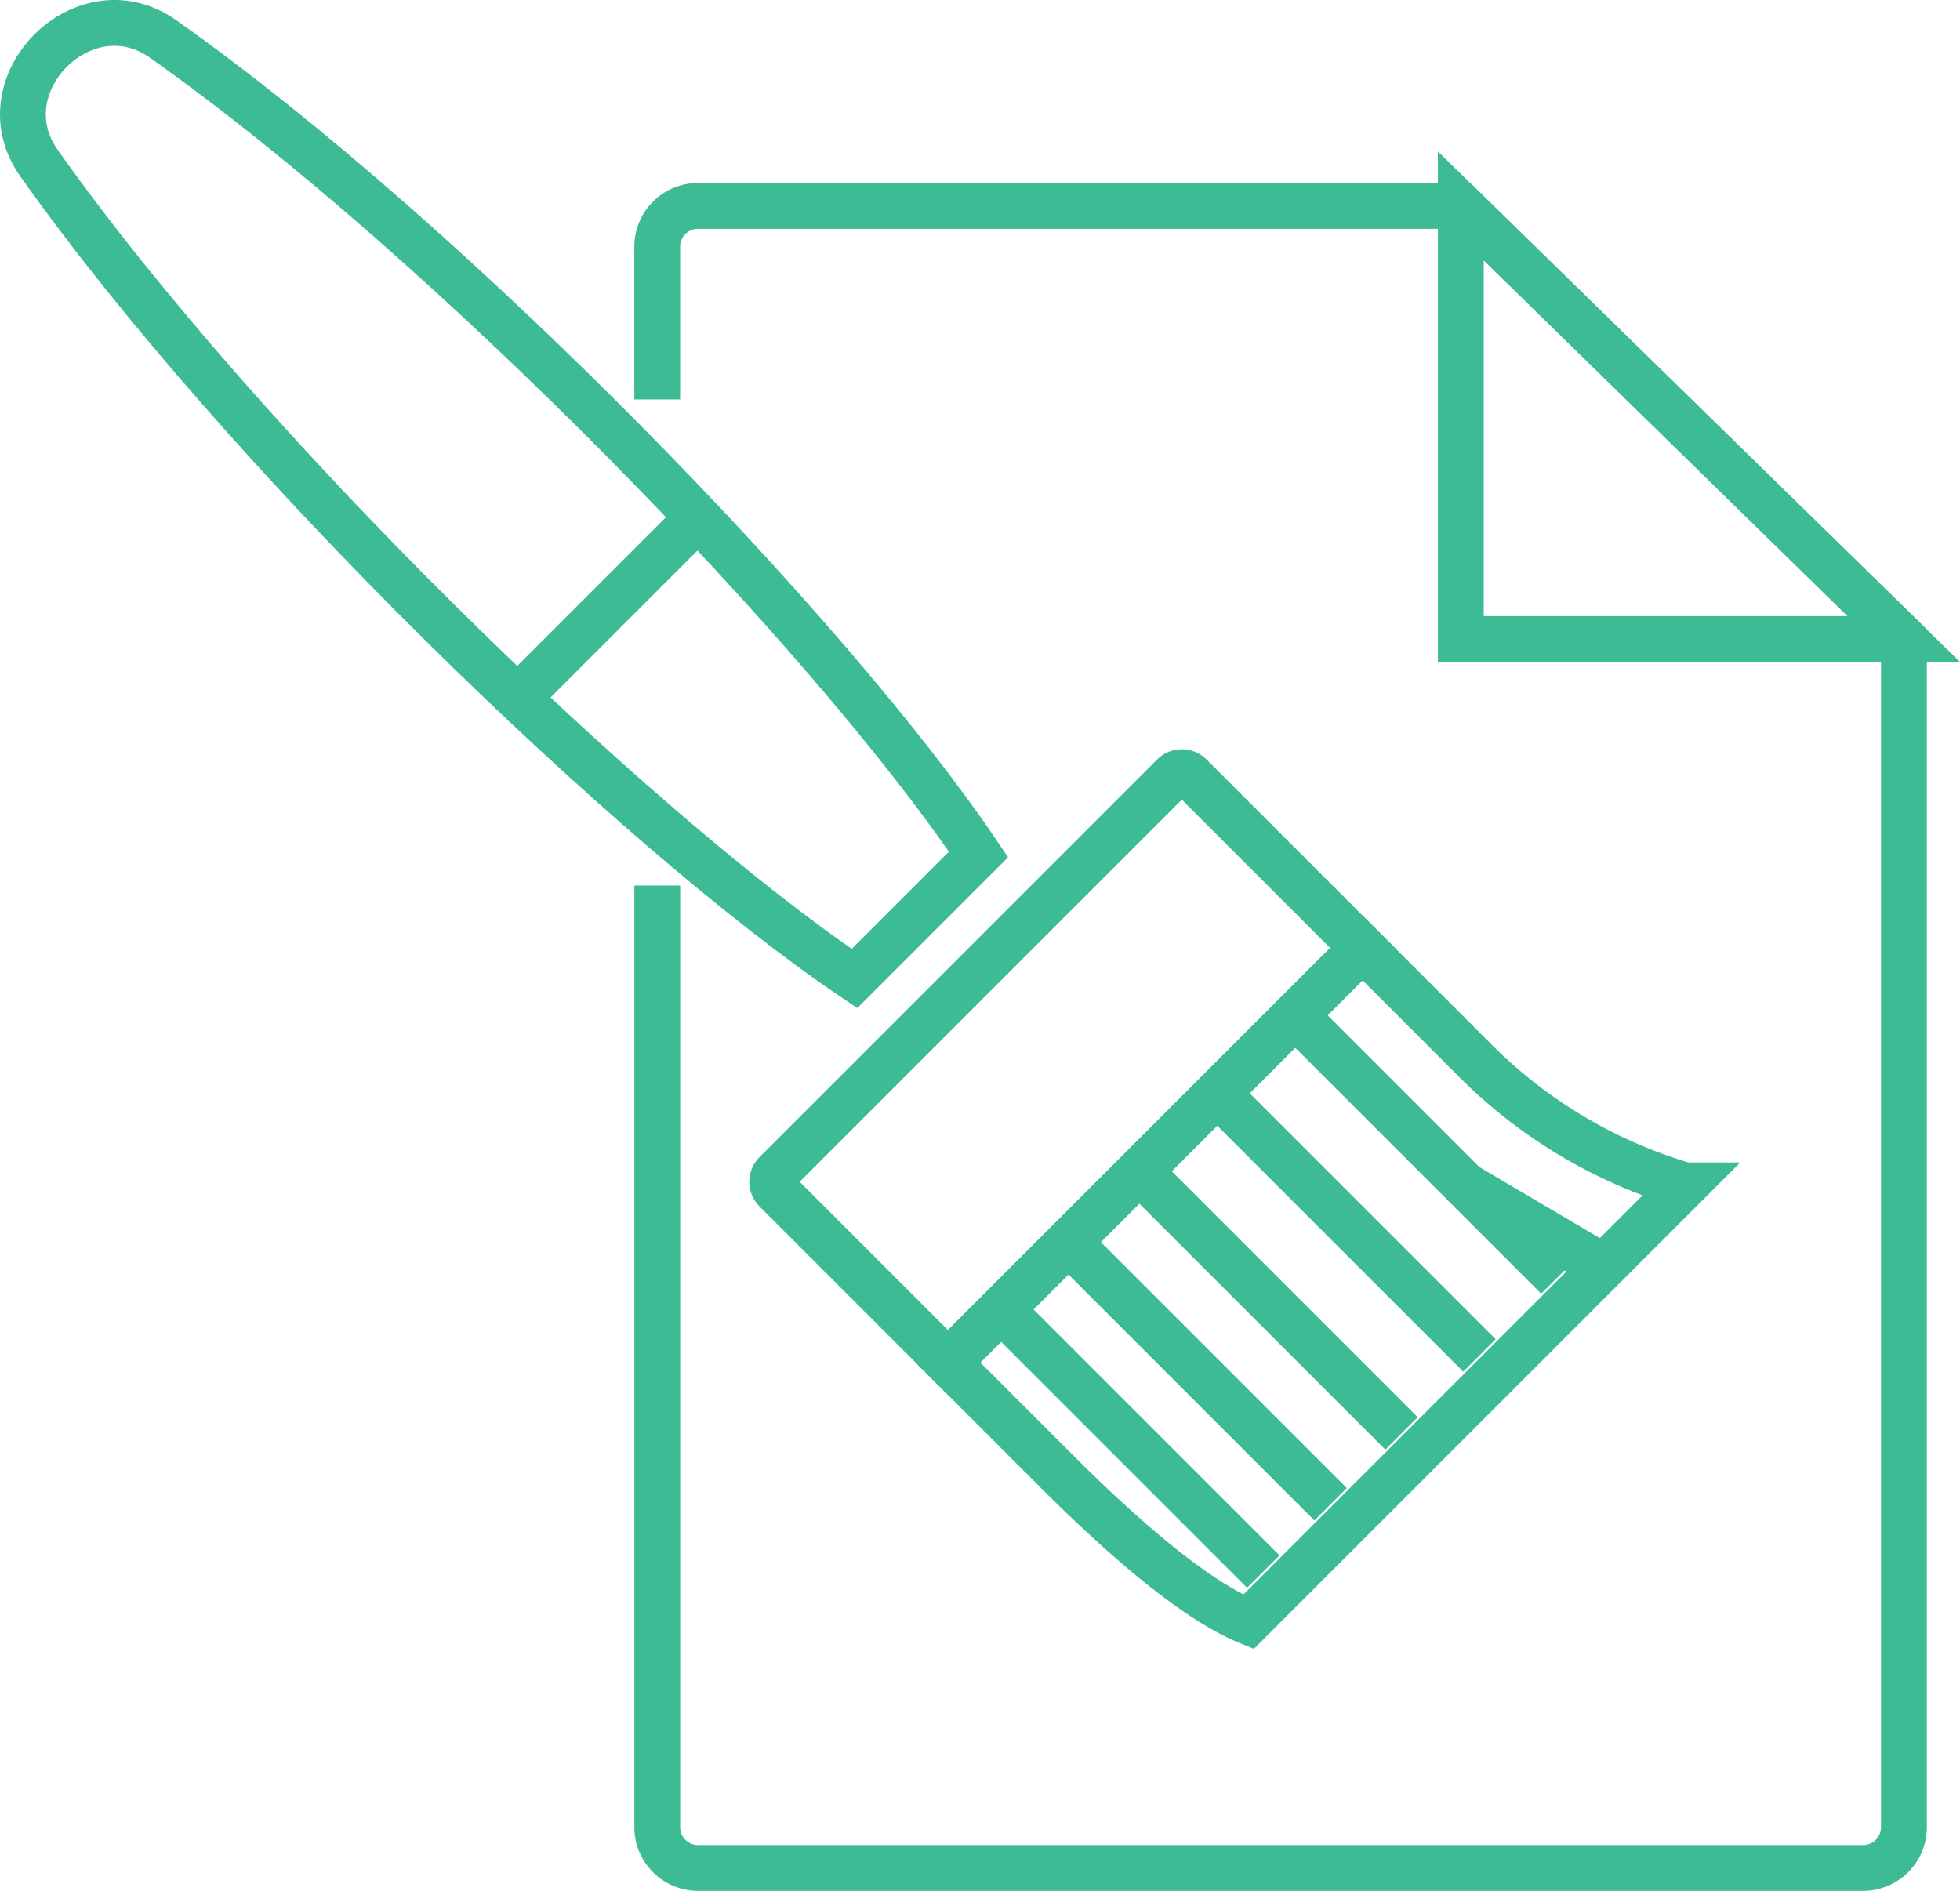 <svg xmlns="http://www.w3.org/2000/svg" id="Layer_1" data-name="Layer 1" viewBox="0 0 855.27 825.11"><defs><style>.cls-1{fill:none;stroke:#3cbb95;stroke-miterlimit:10;stroke-width:20px}</style></defs><title>Rebranding</title><g id="re_brand" data-name="re brand"><path d="M861.4,456.75C795.78,359.41,630.26,189,505.53,100.88c-34.31-24.25-78.39,19.83-54.14,54.14C539.52,279.75,709.92,445.27,807.26,510.9Z" class="cls-1" transform="translate(-434.41 -83.91)"/><line x1="303.12" x2="226.33" y1="227.32" y2="304.11" class="cls-1"/><path d="M771.15,492.82H1027a0,0,0,0,1,0,0V599.09a5.25,5.25,0,0,1-5.25,5.25H776.4a5.25,5.25,0,0,1-5.25-5.25V492.82a0,0,0,0,1,0,0Z" class="cls-1" transform="translate(1488.33 216.83) rotate(135)"/><path d="M979.19,791.64l190.48-190.48h0a215.05,215.05,0,0,1-91.3-54.22L1029,497.55,848.05,678.47l47,47C921.83,752.24,954.59,781.62,979.19,791.64Z" class="cls-1" transform="translate(-434.41 -83.91)"/><line x1="566.72" x2="679.59" y1="444.58" y2="557.45" class="cls-1"/><line x1="532.7" x2="645.57" y1="478.6" y2="591.47" class="cls-1"/><line x1="498.68" x2="611.56" y1="512.61" y2="625.49" class="cls-1"/><line x1="467.76" x2="580.63" y1="543.54" y2="656.41" class="cls-1"/><line x1="438.38" x2="551.25" y1="572.92" y2="685.79" class="cls-1"/><line x1="639.39" x2="699.69" y1="517.25" y2="552.82" class="cls-1"/><polygon points="637.44 278.86 637.44 89.85 830.74 278.86 637.44 278.86" class="cls-1"/><path d="M721.21,470.32V881.43a17.8,17.8,0,0,0,18,17.58h508a17.79,17.79,0,0,0,18-17.58V362.76l-193.3-189H739.2a17.79,17.79,0,0,0-18,17.58v66.87" class="cls-1" transform="translate(-434.41 -83.91)"/></g></svg>